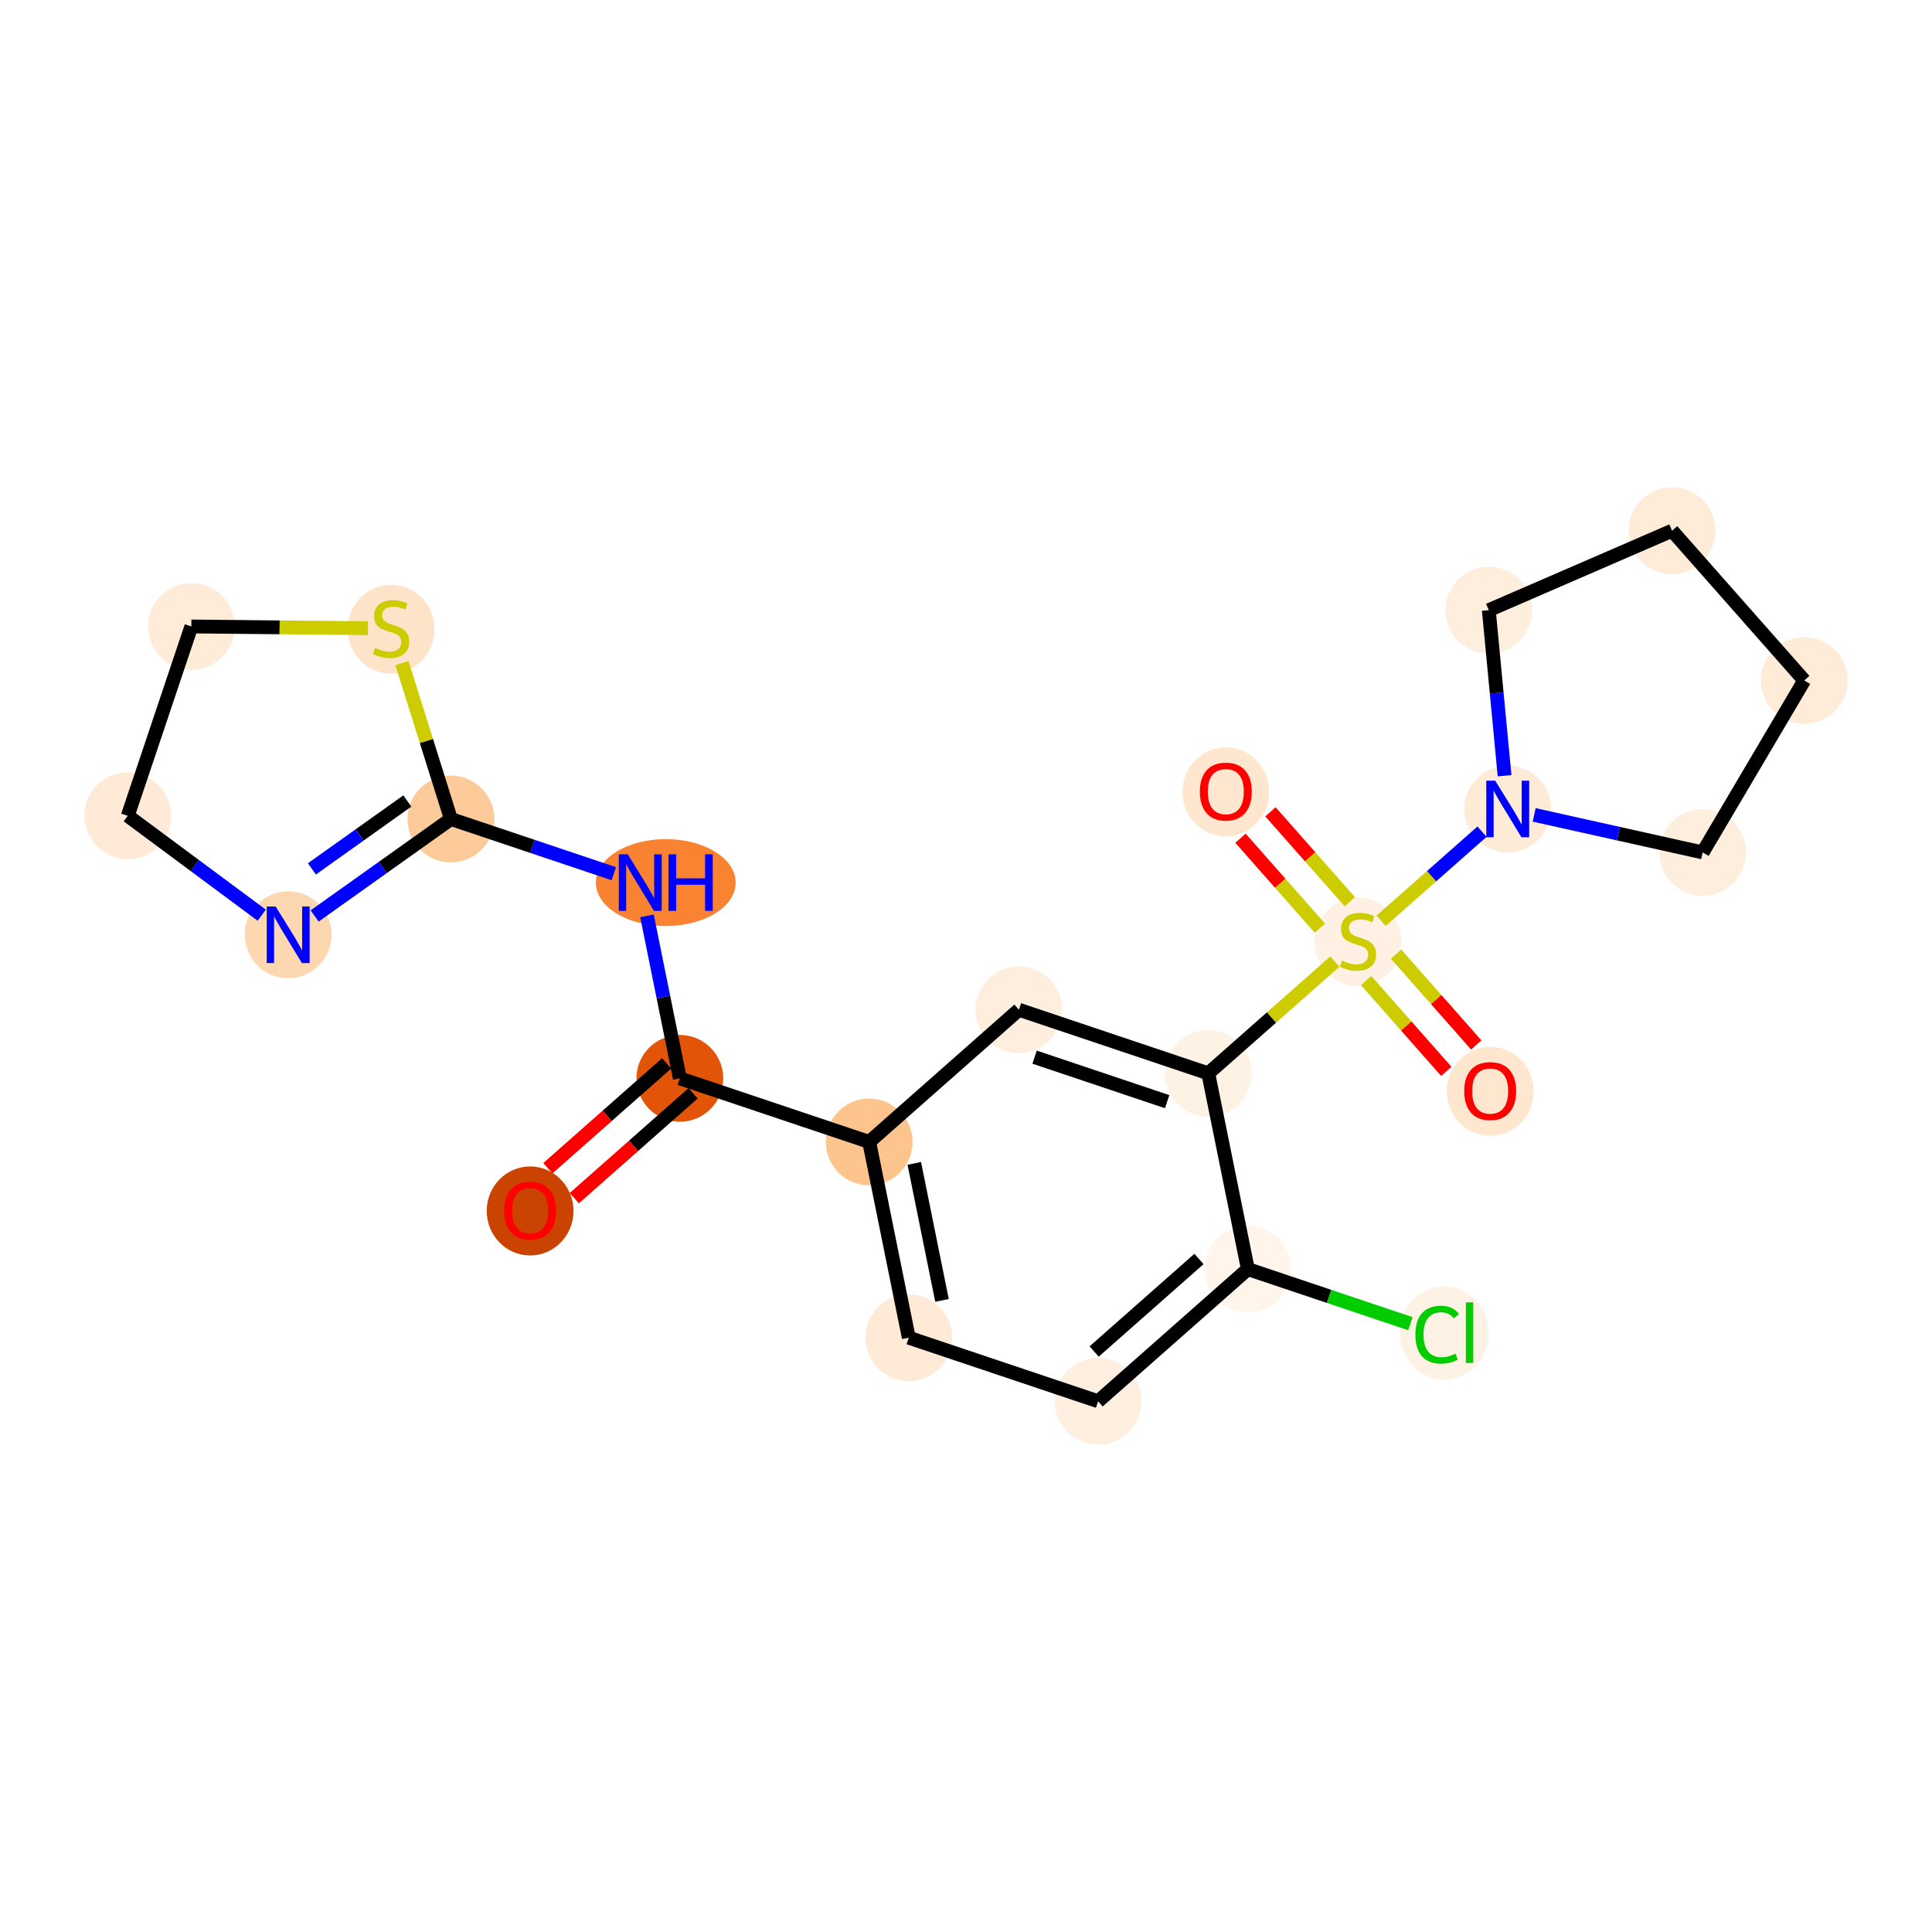 <?xml version='1.0' encoding='iso-8859-1'?>
<svg version='1.1' baseProfile='full'
              xmlns='http://www.w3.org/2000/svg'
                      xmlns:rdkit='http://www.rdkit.org/xml'
                      xmlns:xlink='http://www.w3.org/1999/xlink'
                  xml:space='preserve'
width='280px' height='280px' viewBox='0 0 280 280'>
<!-- END OF HEADER -->
<rect style='opacity:1.0;fill:#FFFFFF;stroke:none' width='280' height='280' x='0' y='0'> </rect>
<ellipse cx='76.828' cy='175.501' rx='5.789' ry='5.952'  style='fill:#CB4301;fill-rule:evenodd;stroke:#CB4301;stroke-width:1.0px;stroke-linecap:butt;stroke-linejoin:miter;stroke-opacity:1' />
<ellipse cx='98.529' cy='156.282' rx='5.789' ry='5.789'  style='fill:#E25508;fill-rule:evenodd;stroke:#E25508;stroke-width:1.0px;stroke-linecap:butt;stroke-linejoin:miter;stroke-opacity:1' />
<ellipse cx='96.489' cy='127.91' rx='9.628' ry='5.797'  style='fill:#F98331;fill-rule:evenodd;stroke:#F98331;stroke-width:1.0px;stroke-linecap:butt;stroke-linejoin:miter;stroke-opacity:1' />
<ellipse cx='65.35' cy='118.695' rx='5.789' ry='5.789'  style='fill:#FDCB9A;fill-rule:evenodd;stroke:#FDCB9A;stroke-width:1.0px;stroke-linecap:butt;stroke-linejoin:miter;stroke-opacity:1' />
<ellipse cx='41.766' cy='135.478' rx='5.789' ry='5.797'  style='fill:#FDD7B0;fill-rule:evenodd;stroke:#FDD7B0;stroke-width:1.0px;stroke-linecap:butt;stroke-linejoin:miter;stroke-opacity:1' />
<ellipse cx='18.517' cy='118.234' rx='5.789' ry='5.789'  style='fill:#FEEAD6;fill-rule:evenodd;stroke:#FEEAD6;stroke-width:1.0px;stroke-linecap:butt;stroke-linejoin:miter;stroke-opacity:1' />
<ellipse cx='27.732' cy='90.794' rx='5.789' ry='5.789'  style='fill:#FEEBD8;fill-rule:evenodd;stroke:#FEEBD8;stroke-width:1.0px;stroke-linecap:butt;stroke-linejoin:miter;stroke-opacity:1' />
<ellipse cx='56.677' cy='91.189' rx='5.789' ry='5.936'  style='fill:#FDE3C8;fill-rule:evenodd;stroke:#FDE3C8;stroke-width:1.0px;stroke-linecap:butt;stroke-linejoin:miter;stroke-opacity:1' />
<ellipse cx='125.969' cy='165.497' rx='5.789' ry='5.789'  style='fill:#FDC48E;fill-rule:evenodd;stroke:#FDC48E;stroke-width:1.0px;stroke-linecap:butt;stroke-linejoin:miter;stroke-opacity:1' />
<ellipse cx='131.708' cy='193.869' rx='5.789' ry='5.789'  style='fill:#FEEAD6;fill-rule:evenodd;stroke:#FEEAD6;stroke-width:1.0px;stroke-linecap:butt;stroke-linejoin:miter;stroke-opacity:1' />
<ellipse cx='159.148' cy='203.084' rx='5.789' ry='5.789'  style='fill:#FEEFE0;fill-rule:evenodd;stroke:#FEEFE0;stroke-width:1.0px;stroke-linecap:butt;stroke-linejoin:miter;stroke-opacity:1' />
<ellipse cx='180.849' cy='183.928' rx='5.789' ry='5.789'  style='fill:#FFF5EB;fill-rule:evenodd;stroke:#FFF5EB;stroke-width:1.0px;stroke-linecap:butt;stroke-linejoin:miter;stroke-opacity:1' />
<ellipse cx='209.32' cy='193.195' rx='5.928' ry='6.288'  style='fill:#FEF2E5;fill-rule:evenodd;stroke:#FEF2E5;stroke-width:1.0px;stroke-linecap:butt;stroke-linejoin:miter;stroke-opacity:1' />
<ellipse cx='175.11' cy='155.557' rx='5.789' ry='5.789'  style='fill:#FEF2E5;fill-rule:evenodd;stroke:#FEF2E5;stroke-width:1.0px;stroke-linecap:butt;stroke-linejoin:miter;stroke-opacity:1' />
<ellipse cx='196.811' cy='136.511' rx='5.789' ry='5.936'  style='fill:#FEF1E4;fill-rule:evenodd;stroke:#FEF1E4;stroke-width:1.0px;stroke-linecap:butt;stroke-linejoin:miter;stroke-opacity:1' />
<ellipse cx='215.967' cy='158.165' rx='5.789' ry='5.952'  style='fill:#FEE6CF;fill-rule:evenodd;stroke:#FEE6CF;stroke-width:1.0px;stroke-linecap:butt;stroke-linejoin:miter;stroke-opacity:1' />
<ellipse cx='177.655' cy='114.763' rx='5.789' ry='5.952'  style='fill:#FEE6CF;fill-rule:evenodd;stroke:#FEE6CF;stroke-width:1.0px;stroke-linecap:butt;stroke-linejoin:miter;stroke-opacity:1' />
<ellipse cx='218.511' cy='117.244' rx='5.789' ry='5.797'  style='fill:#FEEBD7;fill-rule:evenodd;stroke:#FEEBD7;stroke-width:1.0px;stroke-linecap:butt;stroke-linejoin:miter;stroke-opacity:1' />
<ellipse cx='215.769' cy='88.429' rx='5.789' ry='5.789'  style='fill:#FEEEDE;fill-rule:evenodd;stroke:#FEEEDE;stroke-width:1.0px;stroke-linecap:butt;stroke-linejoin:miter;stroke-opacity:1' />
<ellipse cx='242.327' cy='76.916' rx='5.789' ry='5.789'  style='fill:#FEEBD8;fill-rule:evenodd;stroke:#FEEBD8;stroke-width:1.0px;stroke-linecap:butt;stroke-linejoin:miter;stroke-opacity:1' />
<ellipse cx='261.484' cy='98.617' rx='5.789' ry='5.789'  style='fill:#FEEBD8;fill-rule:evenodd;stroke:#FEEBD8;stroke-width:1.0px;stroke-linecap:butt;stroke-linejoin:miter;stroke-opacity:1' />
<ellipse cx='246.764' cy='123.541' rx='5.789' ry='5.789'  style='fill:#FEEEDE;fill-rule:evenodd;stroke:#FEEEDE;stroke-width:1.0px;stroke-linecap:butt;stroke-linejoin:miter;stroke-opacity:1' />
<ellipse cx='147.67' cy='146.341' rx='5.789' ry='5.789'  style='fill:#FEEEDE;fill-rule:evenodd;stroke:#FEEEDE;stroke-width:1.0px;stroke-linecap:butt;stroke-linejoin:miter;stroke-opacity:1' />
<path class='bond-0 atom-0 atom-1' d='M 83.231,173.647 L 91.838,166.05' style='fill:none;fill-rule:evenodd;stroke:#FF0000;stroke-width:2.0px;stroke-linecap:butt;stroke-linejoin:miter;stroke-opacity:1' />
<path class='bond-0 atom-0 atom-1' d='M 91.838,166.05 L 100.445,158.452' style='fill:none;fill-rule:evenodd;stroke:#000000;stroke-width:2.0px;stroke-linecap:butt;stroke-linejoin:miter;stroke-opacity:1' />
<path class='bond-0 atom-0 atom-1' d='M 79.4,169.307 L 88.007,161.709' style='fill:none;fill-rule:evenodd;stroke:#FF0000;stroke-width:2.0px;stroke-linecap:butt;stroke-linejoin:miter;stroke-opacity:1' />
<path class='bond-0 atom-0 atom-1' d='M 88.007,161.709 L 96.614,154.112' style='fill:none;fill-rule:evenodd;stroke:#000000;stroke-width:2.0px;stroke-linecap:butt;stroke-linejoin:miter;stroke-opacity:1' />
<path class='bond-1 atom-1 atom-2' d='M 98.529,156.282 L 96.147,144.507' style='fill:none;fill-rule:evenodd;stroke:#000000;stroke-width:2.0px;stroke-linecap:butt;stroke-linejoin:miter;stroke-opacity:1' />
<path class='bond-1 atom-1 atom-2' d='M 96.147,144.507 L 93.766,132.733' style='fill:none;fill-rule:evenodd;stroke:#0000FF;stroke-width:2.0px;stroke-linecap:butt;stroke-linejoin:miter;stroke-opacity:1' />
<path class='bond-7 atom-1 atom-8' d='M 98.529,156.282 L 125.969,165.497' style='fill:none;fill-rule:evenodd;stroke:#000000;stroke-width:2.0px;stroke-linecap:butt;stroke-linejoin:miter;stroke-opacity:1' />
<path class='bond-2 atom-2 atom-3' d='M 88.957,126.623 L 77.154,122.659' style='fill:none;fill-rule:evenodd;stroke:#0000FF;stroke-width:2.0px;stroke-linecap:butt;stroke-linejoin:miter;stroke-opacity:1' />
<path class='bond-2 atom-2 atom-3' d='M 77.154,122.659 L 65.35,118.695' style='fill:none;fill-rule:evenodd;stroke:#000000;stroke-width:2.0px;stroke-linecap:butt;stroke-linejoin:miter;stroke-opacity:1' />
<path class='bond-3 atom-3 atom-4' d='M 65.35,118.695 L 55.474,125.723' style='fill:none;fill-rule:evenodd;stroke:#000000;stroke-width:2.0px;stroke-linecap:butt;stroke-linejoin:miter;stroke-opacity:1' />
<path class='bond-3 atom-3 atom-4' d='M 55.474,125.723 L 45.598,132.75' style='fill:none;fill-rule:evenodd;stroke:#0000FF;stroke-width:2.0px;stroke-linecap:butt;stroke-linejoin:miter;stroke-opacity:1' />
<path class='bond-3 atom-3 atom-4' d='M 59.031,116.086 L 52.118,121.006' style='fill:none;fill-rule:evenodd;stroke:#000000;stroke-width:2.0px;stroke-linecap:butt;stroke-linejoin:miter;stroke-opacity:1' />
<path class='bond-3 atom-3 atom-4' d='M 52.118,121.006 L 45.204,125.925' style='fill:none;fill-rule:evenodd;stroke:#0000FF;stroke-width:2.0px;stroke-linecap:butt;stroke-linejoin:miter;stroke-opacity:1' />
<path class='bond-22 atom-7 atom-3' d='M 58.257,96.11 L 61.803,107.402' style='fill:none;fill-rule:evenodd;stroke:#CCCC00;stroke-width:2.0px;stroke-linecap:butt;stroke-linejoin:miter;stroke-opacity:1' />
<path class='bond-22 atom-7 atom-3' d='M 61.803,107.402 L 65.35,118.695' style='fill:none;fill-rule:evenodd;stroke:#000000;stroke-width:2.0px;stroke-linecap:butt;stroke-linejoin:miter;stroke-opacity:1' />
<path class='bond-4 atom-4 atom-5' d='M 37.933,132.635 L 28.225,125.435' style='fill:none;fill-rule:evenodd;stroke:#0000FF;stroke-width:2.0px;stroke-linecap:butt;stroke-linejoin:miter;stroke-opacity:1' />
<path class='bond-4 atom-4 atom-5' d='M 28.225,125.435 L 18.517,118.234' style='fill:none;fill-rule:evenodd;stroke:#000000;stroke-width:2.0px;stroke-linecap:butt;stroke-linejoin:miter;stroke-opacity:1' />
<path class='bond-5 atom-5 atom-6' d='M 18.517,118.234 L 27.732,90.794' style='fill:none;fill-rule:evenodd;stroke:#000000;stroke-width:2.0px;stroke-linecap:butt;stroke-linejoin:miter;stroke-opacity:1' />
<path class='bond-6 atom-6 atom-7' d='M 27.732,90.794 L 40.528,90.92' style='fill:none;fill-rule:evenodd;stroke:#000000;stroke-width:2.0px;stroke-linecap:butt;stroke-linejoin:miter;stroke-opacity:1' />
<path class='bond-6 atom-6 atom-7' d='M 40.528,90.92 L 53.325,91.046' style='fill:none;fill-rule:evenodd;stroke:#CCCC00;stroke-width:2.0px;stroke-linecap:butt;stroke-linejoin:miter;stroke-opacity:1' />
<path class='bond-8 atom-8 atom-9' d='M 125.969,165.497 L 131.708,193.869' style='fill:none;fill-rule:evenodd;stroke:#000000;stroke-width:2.0px;stroke-linecap:butt;stroke-linejoin:miter;stroke-opacity:1' />
<path class='bond-8 atom-8 atom-9' d='M 132.504,168.605 L 136.522,188.465' style='fill:none;fill-rule:evenodd;stroke:#000000;stroke-width:2.0px;stroke-linecap:butt;stroke-linejoin:miter;stroke-opacity:1' />
<path class='bond-23 atom-22 atom-8' d='M 147.67,146.341 L 125.969,165.497' style='fill:none;fill-rule:evenodd;stroke:#000000;stroke-width:2.0px;stroke-linecap:butt;stroke-linejoin:miter;stroke-opacity:1' />
<path class='bond-9 atom-9 atom-10' d='M 131.708,193.869 L 159.148,203.084' style='fill:none;fill-rule:evenodd;stroke:#000000;stroke-width:2.0px;stroke-linecap:butt;stroke-linejoin:miter;stroke-opacity:1' />
<path class='bond-10 atom-10 atom-11' d='M 159.148,203.084 L 180.849,183.928' style='fill:none;fill-rule:evenodd;stroke:#000000;stroke-width:2.0px;stroke-linecap:butt;stroke-linejoin:miter;stroke-opacity:1' />
<path class='bond-10 atom-10 atom-11' d='M 158.572,195.87 L 173.763,182.461' style='fill:none;fill-rule:evenodd;stroke:#000000;stroke-width:2.0px;stroke-linecap:butt;stroke-linejoin:miter;stroke-opacity:1' />
<path class='bond-11 atom-11 atom-12' d='M 180.849,183.928 L 192.627,187.883' style='fill:none;fill-rule:evenodd;stroke:#000000;stroke-width:2.0px;stroke-linecap:butt;stroke-linejoin:miter;stroke-opacity:1' />
<path class='bond-11 atom-11 atom-12' d='M 192.627,187.883 L 204.405,191.839' style='fill:none;fill-rule:evenodd;stroke:#00CC00;stroke-width:2.0px;stroke-linecap:butt;stroke-linejoin:miter;stroke-opacity:1' />
<path class='bond-12 atom-11 atom-13' d='M 180.849,183.928 L 175.11,155.557' style='fill:none;fill-rule:evenodd;stroke:#000000;stroke-width:2.0px;stroke-linecap:butt;stroke-linejoin:miter;stroke-opacity:1' />
<path class='bond-13 atom-13 atom-14' d='M 175.11,155.557 L 184.284,147.458' style='fill:none;fill-rule:evenodd;stroke:#000000;stroke-width:2.0px;stroke-linecap:butt;stroke-linejoin:miter;stroke-opacity:1' />
<path class='bond-13 atom-13 atom-14' d='M 184.284,147.458 L 193.459,139.359' style='fill:none;fill-rule:evenodd;stroke:#CCCC00;stroke-width:2.0px;stroke-linecap:butt;stroke-linejoin:miter;stroke-opacity:1' />
<path class='bond-21 atom-13 atom-22' d='M 175.11,155.557 L 147.67,146.341' style='fill:none;fill-rule:evenodd;stroke:#000000;stroke-width:2.0px;stroke-linecap:butt;stroke-linejoin:miter;stroke-opacity:1' />
<path class='bond-21 atom-13 atom-22' d='M 169.151,159.662 L 149.943,153.211' style='fill:none;fill-rule:evenodd;stroke:#000000;stroke-width:2.0px;stroke-linecap:butt;stroke-linejoin:miter;stroke-opacity:1' />
<path class='bond-14 atom-14 atom-15' d='M 197.993,142.113 L 203.802,148.694' style='fill:none;fill-rule:evenodd;stroke:#CCCC00;stroke-width:2.0px;stroke-linecap:butt;stroke-linejoin:miter;stroke-opacity:1' />
<path class='bond-14 atom-14 atom-15' d='M 203.802,148.694 L 209.611,155.275' style='fill:none;fill-rule:evenodd;stroke:#FF0000;stroke-width:2.0px;stroke-linecap:butt;stroke-linejoin:miter;stroke-opacity:1' />
<path class='bond-14 atom-14 atom-15' d='M 202.333,138.282 L 208.142,144.863' style='fill:none;fill-rule:evenodd;stroke:#CCCC00;stroke-width:2.0px;stroke-linecap:butt;stroke-linejoin:miter;stroke-opacity:1' />
<path class='bond-14 atom-14 atom-15' d='M 208.142,144.863 L 213.951,151.444' style='fill:none;fill-rule:evenodd;stroke:#FF0000;stroke-width:2.0px;stroke-linecap:butt;stroke-linejoin:miter;stroke-opacity:1' />
<path class='bond-15 atom-14 atom-16' d='M 195.629,130.688 L 189.876,124.171' style='fill:none;fill-rule:evenodd;stroke:#CCCC00;stroke-width:2.0px;stroke-linecap:butt;stroke-linejoin:miter;stroke-opacity:1' />
<path class='bond-15 atom-14 atom-16' d='M 189.876,124.171 L 184.123,117.654' style='fill:none;fill-rule:evenodd;stroke:#FF0000;stroke-width:2.0px;stroke-linecap:butt;stroke-linejoin:miter;stroke-opacity:1' />
<path class='bond-15 atom-14 atom-16' d='M 191.289,134.519 L 185.536,128.002' style='fill:none;fill-rule:evenodd;stroke:#CCCC00;stroke-width:2.0px;stroke-linecap:butt;stroke-linejoin:miter;stroke-opacity:1' />
<path class='bond-15 atom-14 atom-16' d='M 185.536,128.002 L 179.783,121.485' style='fill:none;fill-rule:evenodd;stroke:#FF0000;stroke-width:2.0px;stroke-linecap:butt;stroke-linejoin:miter;stroke-opacity:1' />
<path class='bond-16 atom-14 atom-17' d='M 200.163,133.442 L 207.477,126.985' style='fill:none;fill-rule:evenodd;stroke:#CCCC00;stroke-width:2.0px;stroke-linecap:butt;stroke-linejoin:miter;stroke-opacity:1' />
<path class='bond-16 atom-14 atom-17' d='M 207.477,126.985 L 214.791,120.529' style='fill:none;fill-rule:evenodd;stroke:#0000FF;stroke-width:2.0px;stroke-linecap:butt;stroke-linejoin:miter;stroke-opacity:1' />
<path class='bond-17 atom-17 atom-18' d='M 218.053,112.422 L 216.911,100.425' style='fill:none;fill-rule:evenodd;stroke:#0000FF;stroke-width:2.0px;stroke-linecap:butt;stroke-linejoin:miter;stroke-opacity:1' />
<path class='bond-17 atom-17 atom-18' d='M 216.911,100.425 L 215.769,88.429' style='fill:none;fill-rule:evenodd;stroke:#000000;stroke-width:2.0px;stroke-linecap:butt;stroke-linejoin:miter;stroke-opacity:1' />
<path class='bond-24 atom-21 atom-17' d='M 246.764,123.541 L 234.554,120.82' style='fill:none;fill-rule:evenodd;stroke:#000000;stroke-width:2.0px;stroke-linecap:butt;stroke-linejoin:miter;stroke-opacity:1' />
<path class='bond-24 atom-21 atom-17' d='M 234.554,120.82 L 222.344,118.099' style='fill:none;fill-rule:evenodd;stroke:#0000FF;stroke-width:2.0px;stroke-linecap:butt;stroke-linejoin:miter;stroke-opacity:1' />
<path class='bond-18 atom-18 atom-19' d='M 215.769,88.429 L 242.327,76.916' style='fill:none;fill-rule:evenodd;stroke:#000000;stroke-width:2.0px;stroke-linecap:butt;stroke-linejoin:miter;stroke-opacity:1' />
<path class='bond-19 atom-19 atom-20' d='M 242.327,76.916 L 261.484,98.617' style='fill:none;fill-rule:evenodd;stroke:#000000;stroke-width:2.0px;stroke-linecap:butt;stroke-linejoin:miter;stroke-opacity:1' />
<path class='bond-20 atom-20 atom-21' d='M 261.484,98.617 L 246.764,123.541' style='fill:none;fill-rule:evenodd;stroke:#000000;stroke-width:2.0px;stroke-linecap:butt;stroke-linejoin:miter;stroke-opacity:1' />
<path  class='atom-0' d='M 73.065 175.461
Q 73.065 173.493, 74.038 172.393
Q 75.011 171.293, 76.828 171.293
Q 78.646 171.293, 79.619 172.393
Q 80.591 173.493, 80.591 175.461
Q 80.591 177.452, 79.607 178.587
Q 78.623 179.71, 76.828 179.71
Q 75.022 179.71, 74.038 178.587
Q 73.065 177.464, 73.065 175.461
M 76.828 178.784
Q 78.079 178.784, 78.751 177.95
Q 79.434 177.105, 79.434 175.461
Q 79.434 173.852, 78.751 173.041
Q 78.079 172.219, 76.828 172.219
Q 75.578 172.219, 74.895 173.029
Q 74.223 173.84, 74.223 175.461
Q 74.223 177.117, 74.895 177.95
Q 75.578 178.784, 76.828 178.784
' fill='#FF0000'/>
<path  class='atom-2' d='M 90.978 123.812
L 93.664 128.153
Q 93.93 128.582, 94.359 129.358
Q 94.787 130.133, 94.81 130.18
L 94.81 123.812
L 95.899 123.812
L 95.899 132.009
L 94.776 132.009
L 91.893 127.262
Q 91.557 126.706, 91.198 126.069
Q 90.851 125.433, 90.746 125.236
L 90.746 132.009
L 89.681 132.009
L 89.681 123.812
L 90.978 123.812
' fill='#0000FF'/>
<path  class='atom-2' d='M 96.883 123.812
L 97.995 123.812
L 97.995 127.297
L 102.186 127.297
L 102.186 123.812
L 103.297 123.812
L 103.297 132.009
L 102.186 132.009
L 102.186 128.223
L 97.995 128.223
L 97.995 132.009
L 96.883 132.009
L 96.883 123.812
' fill='#0000FF'/>
<path  class='atom-4' d='M 39.954 131.379
L 42.64 135.721
Q 42.906 136.149, 43.335 136.925
Q 43.763 137.701, 43.786 137.747
L 43.786 131.379
L 44.875 131.379
L 44.875 139.576
L 43.752 139.576
L 40.868 134.829
Q 40.533 134.274, 40.174 133.637
Q 39.826 133, 39.722 132.803
L 39.722 139.576
L 38.657 139.576
L 38.657 131.379
L 39.954 131.379
' fill='#0000FF'/>
<path  class='atom-7' d='M 54.361 93.892
Q 54.453 93.927, 54.836 94.089
Q 55.218 94.251, 55.635 94.356
Q 56.063 94.448, 56.48 94.448
Q 57.255 94.448, 57.707 94.078
Q 58.159 93.696, 58.159 93.036
Q 58.159 92.584, 57.927 92.306
Q 57.707 92.028, 57.36 91.878
Q 57.012 91.727, 56.433 91.554
Q 55.704 91.334, 55.264 91.125
Q 54.836 90.917, 54.523 90.477
Q 54.222 90.037, 54.222 89.296
Q 54.222 88.265, 54.917 87.629
Q 55.623 86.992, 57.012 86.992
Q 57.962 86.992, 59.039 87.443
L 58.772 88.335
Q 57.788 87.93, 57.047 87.93
Q 56.248 87.93, 55.808 88.265
Q 55.368 88.59, 55.38 89.157
Q 55.38 89.597, 55.6 89.863
Q 55.831 90.129, 56.156 90.28
Q 56.491 90.43, 57.047 90.604
Q 57.788 90.836, 58.228 91.067
Q 58.668 91.299, 58.981 91.774
Q 59.305 92.237, 59.305 93.036
Q 59.305 94.17, 58.541 94.784
Q 57.788 95.386, 56.526 95.386
Q 55.797 95.386, 55.241 95.224
Q 54.697 95.073, 54.048 94.807
L 54.361 93.892
' fill='#CCCC00'/>
<path  class='atom-12' d='M 205.128 193.427
Q 205.128 191.389, 206.078 190.324
Q 207.039 189.247, 208.856 189.247
Q 210.547 189.247, 211.45 190.44
L 210.686 191.065
Q 210.026 190.197, 208.856 190.197
Q 207.618 190.197, 206.958 191.03
Q 206.309 191.852, 206.309 193.427
Q 206.309 195.048, 206.981 195.882
Q 207.664 196.715, 208.984 196.715
Q 209.887 196.715, 210.941 196.171
L 211.265 197.04
Q 210.836 197.317, 210.188 197.479
Q 209.54 197.642, 208.822 197.642
Q 207.039 197.642, 206.078 196.553
Q 205.128 195.465, 205.128 193.427
' fill='#00CC00'/>
<path  class='atom-12' d='M 212.446 188.749
L 213.511 188.749
L 213.511 197.537
L 212.446 197.537
L 212.446 188.749
' fill='#00CC00'/>
<path  class='atom-14' d='M 194.495 139.214
Q 194.588 139.249, 194.97 139.411
Q 195.352 139.573, 195.769 139.677
Q 196.197 139.77, 196.614 139.77
Q 197.39 139.77, 197.841 139.399
Q 198.293 139.017, 198.293 138.357
Q 198.293 137.906, 198.061 137.628
Q 197.841 137.35, 197.494 137.199
Q 197.146 137.049, 196.568 136.875
Q 195.838 136.655, 195.398 136.447
Q 194.97 136.238, 194.657 135.798
Q 194.356 135.358, 194.356 134.617
Q 194.356 133.587, 195.051 132.95
Q 195.757 132.313, 197.146 132.313
Q 198.096 132.313, 199.173 132.765
L 198.906 133.656
Q 197.922 133.251, 197.181 133.251
Q 196.382 133.251, 195.942 133.587
Q 195.502 133.911, 195.514 134.478
Q 195.514 134.918, 195.734 135.185
Q 195.965 135.451, 196.29 135.602
Q 196.625 135.752, 197.181 135.926
Q 197.922 136.157, 198.362 136.389
Q 198.802 136.621, 199.115 137.095
Q 199.439 137.558, 199.439 138.357
Q 199.439 139.492, 198.675 140.106
Q 197.922 140.708, 196.66 140.708
Q 195.931 140.708, 195.375 140.546
Q 194.831 140.395, 194.182 140.129
L 194.495 139.214
' fill='#CCCC00'/>
<path  class='atom-15' d='M 212.204 158.124
Q 212.204 156.156, 213.176 155.056
Q 214.149 153.956, 215.967 153.956
Q 217.785 153.956, 218.757 155.056
Q 219.73 156.156, 219.73 158.124
Q 219.73 160.116, 218.746 161.251
Q 217.761 162.374, 215.967 162.374
Q 214.16 162.374, 213.176 161.251
Q 212.204 160.128, 212.204 158.124
M 215.967 161.447
Q 217.217 161.447, 217.889 160.614
Q 218.572 159.769, 218.572 158.124
Q 218.572 156.515, 217.889 155.705
Q 217.217 154.882, 215.967 154.882
Q 214.716 154.882, 214.033 155.693
Q 213.362 156.503, 213.362 158.124
Q 213.362 159.78, 214.033 160.614
Q 214.716 161.447, 215.967 161.447
' fill='#FF0000'/>
<path  class='atom-16' d='M 173.892 114.723
Q 173.892 112.755, 174.864 111.655
Q 175.837 110.555, 177.655 110.555
Q 179.472 110.555, 180.445 111.655
Q 181.418 112.755, 181.418 114.723
Q 181.418 116.714, 180.433 117.849
Q 179.449 118.972, 177.655 118.972
Q 175.848 118.972, 174.864 117.849
Q 173.892 116.726, 173.892 114.723
M 177.655 118.046
Q 178.905 118.046, 179.577 117.212
Q 180.26 116.367, 180.26 114.723
Q 180.26 113.114, 179.577 112.303
Q 178.905 111.481, 177.655 111.481
Q 176.404 111.481, 175.721 112.291
Q 175.05 113.102, 175.05 114.723
Q 175.05 116.379, 175.721 117.212
Q 176.404 118.046, 177.655 118.046
' fill='#FF0000'/>
<path  class='atom-17' d='M 216.699 113.146
L 219.386 117.488
Q 219.652 117.916, 220.08 118.692
Q 220.509 119.468, 220.532 119.514
L 220.532 113.146
L 221.62 113.146
L 221.62 121.343
L 220.497 121.343
L 217.614 116.596
Q 217.278 116.04, 216.919 115.404
Q 216.572 114.767, 216.468 114.57
L 216.468 121.343
L 215.403 121.343
L 215.403 113.146
L 216.699 113.146
' fill='#0000FF'/>
</svg>
